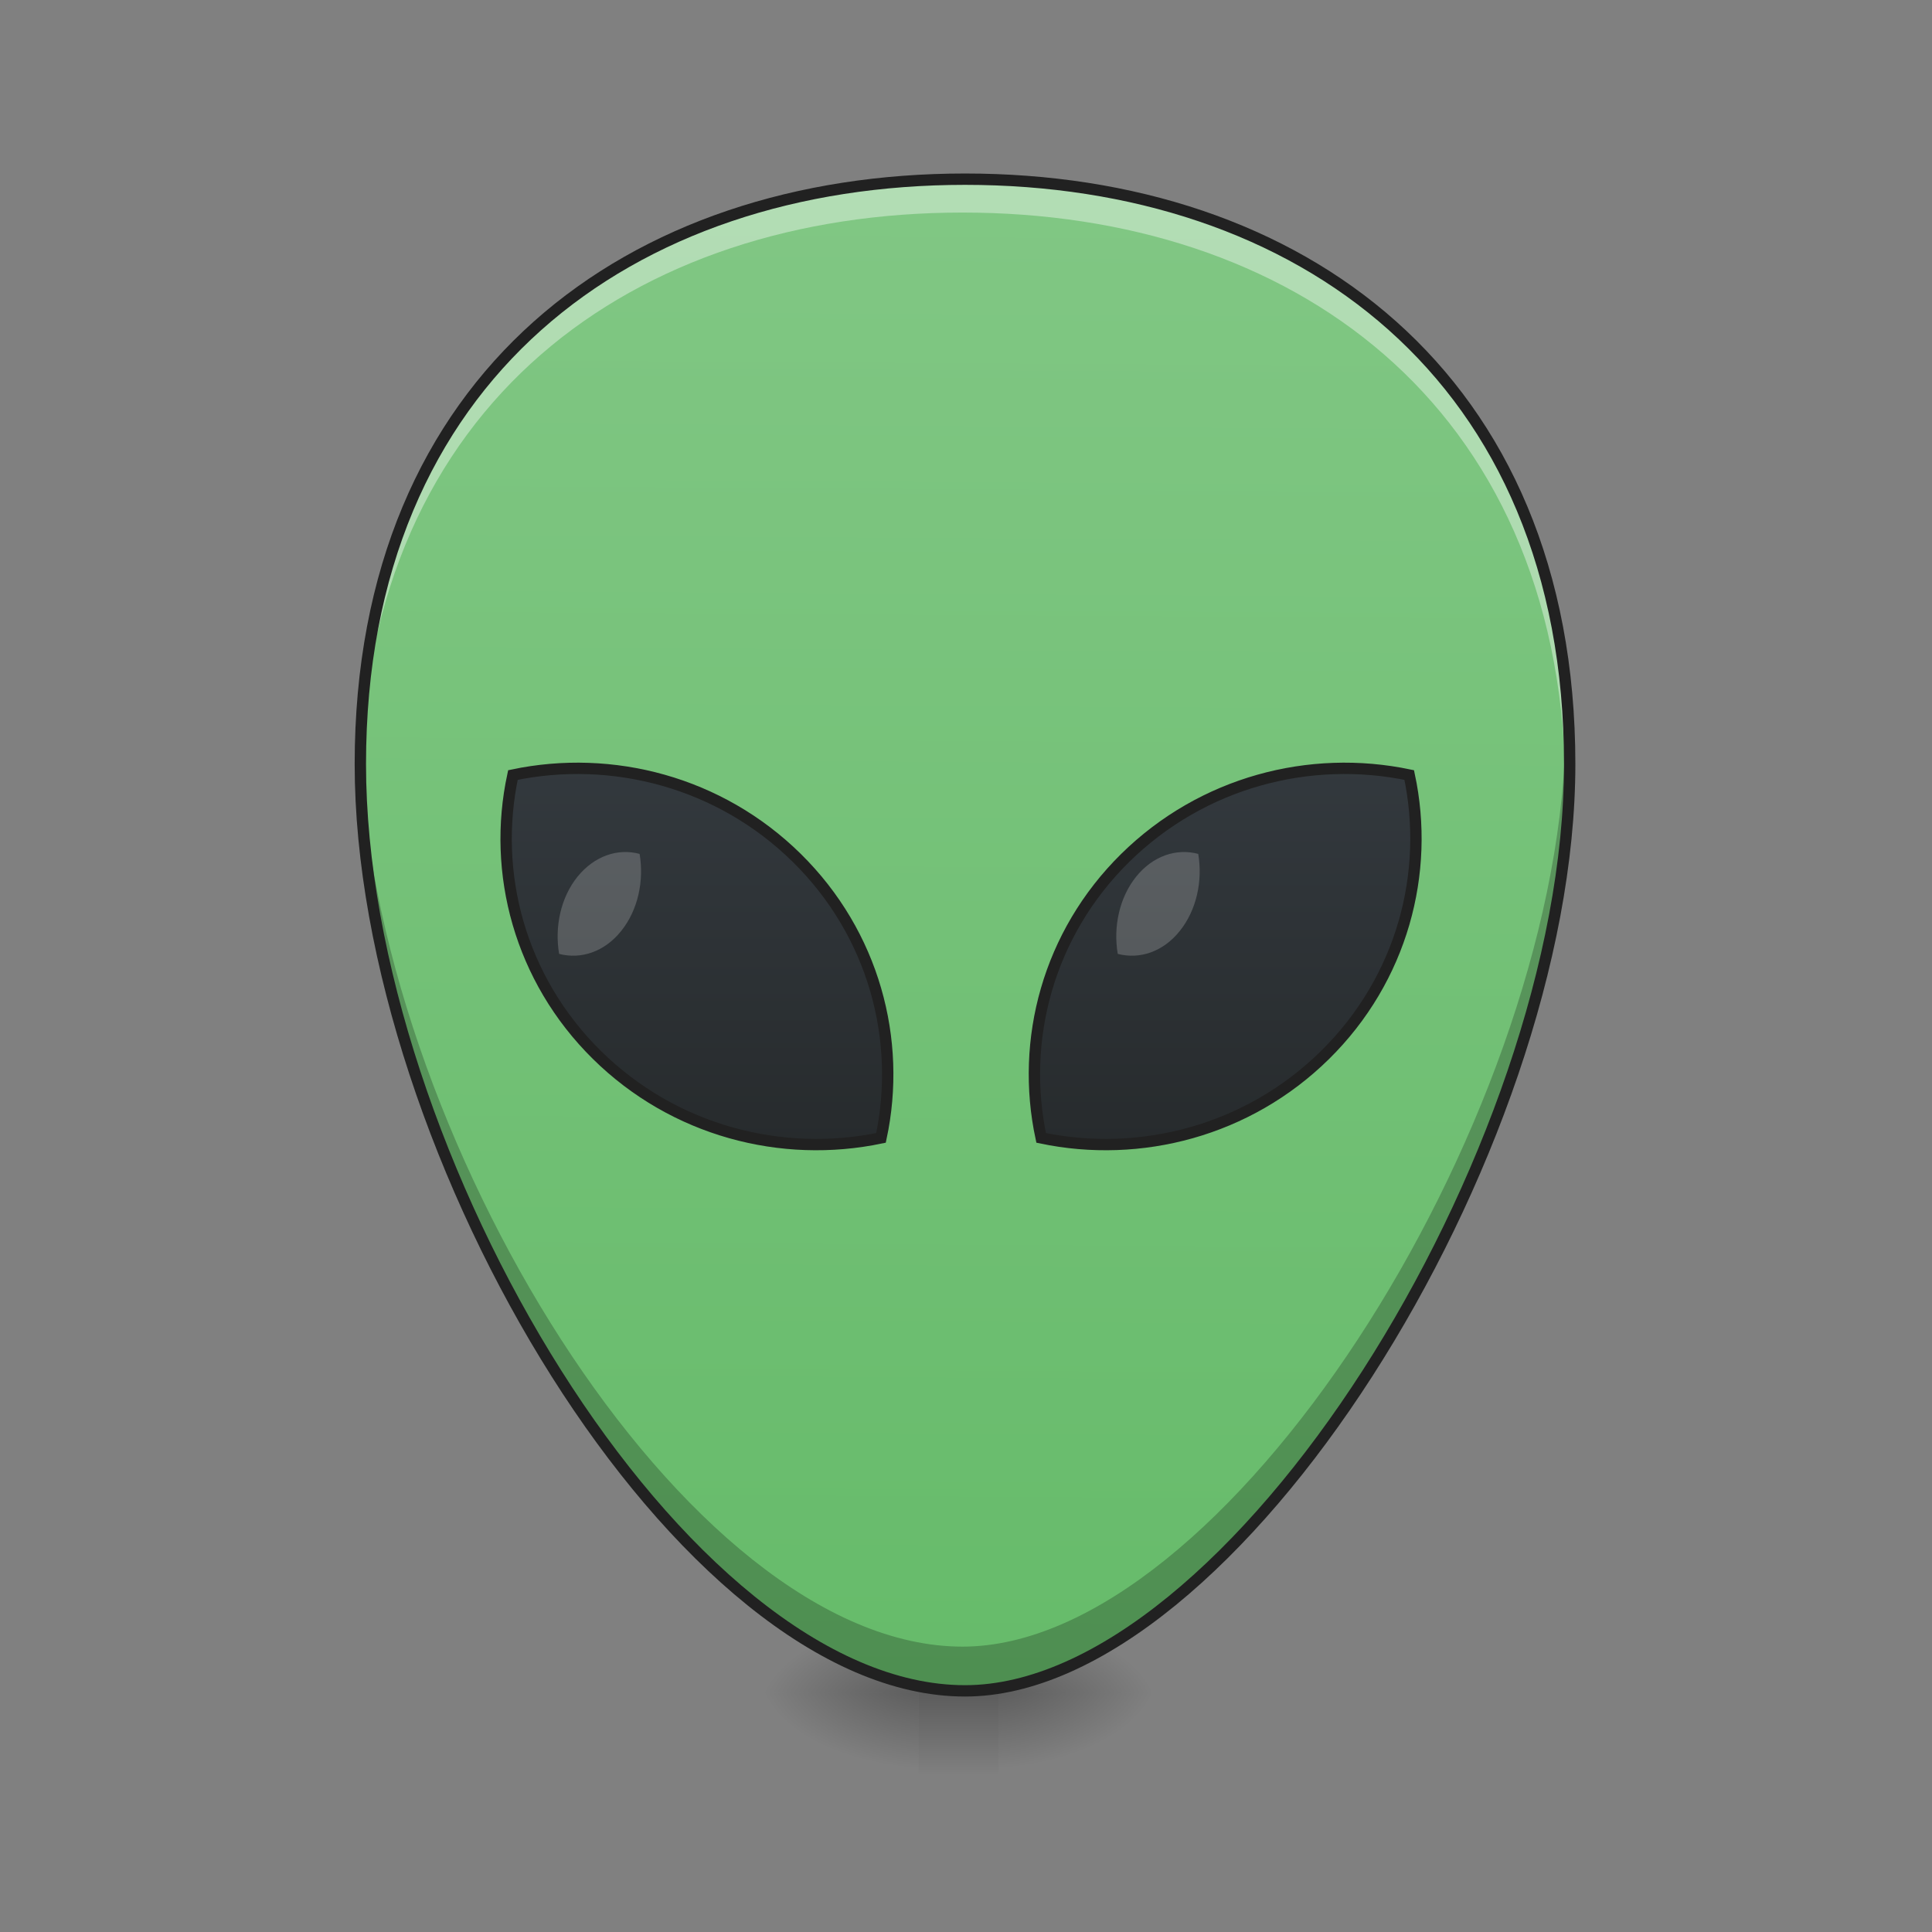 <?xml version="1.0" encoding="UTF-8"?>
<svg xmlns="http://www.w3.org/2000/svg" xmlns:xlink="http://www.w3.org/1999/xlink" width="48pt" height="48pt" viewBox="0 0 48 48" version="1.1">
<rect x="0" y="0" width="48" height="48" fill="#808080" stroke="none"/>
<defs>
<linearGradient id="linear0" gradientUnits="userSpaceOnUse" x1="254" y1="233.5" x2="254" y2="254.667" gradientTransform="matrix(0.094,0,0,0.094,-0,20.158)">
<stop offset="0" style="stop-color:rgb(0%,0%,0%);stop-opacity:0.275;"/>
<stop offset="1" style="stop-color:rgb(0%,0%,0%);stop-opacity:0;"/>
</linearGradient>
<radialGradient id="radial0" gradientUnits="userSpaceOnUse" cx="450.909" cy="189.579" fx="450.909" fy="189.579" r="21.167" gradientTransform="matrix(0,-0.117,-0.211,-0,64.304,95.393)">
<stop offset="0" style="stop-color:rgb(0%,0%,0%);stop-opacity:0.314;"/>
<stop offset="0.222" style="stop-color:rgb(0%,0%,0%);stop-opacity:0.275;"/>
<stop offset="1" style="stop-color:rgb(0%,0%,0%);stop-opacity:0;"/>
</radialGradient>
<radialGradient id="radial1" gradientUnits="userSpaceOnUse" cx="450.909" cy="189.579" fx="450.909" fy="189.579" r="21.167" gradientTransform="matrix(-0,0.117,0.211,0,-16.674,-11.291)">
<stop offset="0" style="stop-color:rgb(0%,0%,0%);stop-opacity:0.314;"/>
<stop offset="0.222" style="stop-color:rgb(0%,0%,0%);stop-opacity:0.275;"/>
<stop offset="1" style="stop-color:rgb(0%,0%,0%);stop-opacity:0;"/>
</radialGradient>
<radialGradient id="radial2" gradientUnits="userSpaceOnUse" cx="450.909" cy="189.579" fx="450.909" fy="189.579" r="21.167" gradientTransform="matrix(-0,-0.117,0.211,-0,-16.674,95.393)">
<stop offset="0" style="stop-color:rgb(0%,0%,0%);stop-opacity:0.314;"/>
<stop offset="0.222" style="stop-color:rgb(0%,0%,0%);stop-opacity:0.275;"/>
<stop offset="1" style="stop-color:rgb(0%,0%,0%);stop-opacity:0;"/>
</radialGradient>
<radialGradient id="radial3" gradientUnits="userSpaceOnUse" cx="450.909" cy="189.579" fx="450.909" fy="189.579" r="21.167" gradientTransform="matrix(0,0.117,-0.211,0,64.304,-11.291)">
<stop offset="0" style="stop-color:rgb(0%,0%,0%);stop-opacity:0.314;"/>
<stop offset="0.222" style="stop-color:rgb(0%,0%,0%);stop-opacity:0.275;"/>
<stop offset="1" style="stop-color:rgb(0%,0%,0%);stop-opacity:0;"/>
</radialGradient>
<linearGradient id="linear1" gradientUnits="userSpaceOnUse" x1="24.705" y1="43.939" x2="24.954" y2="3.841" gradientTransform="matrix(0.936,0,0,0.936,1.439,0.747)">
<stop offset="0" style="stop-color:rgb(40%,73.333%,41.569%);stop-opacity:1;"/>
<stop offset="1" style="stop-color:rgb(50.588%,78.039%,51.765%);stop-opacity:1;"/>
</linearGradient>
<linearGradient id="linear2" gradientUnits="userSpaceOnUse" x1="18" y1="34" x2="18" y2="24" gradientTransform="matrix(0.945,0,0,0.945,1.196,-3.731)">
<stop offset="0" style="stop-color:rgb(15.294%,16.863%,17.647%);stop-opacity:1;"/>
<stop offset="1" style="stop-color:rgb(20%,22.353%,24.314%);stop-opacity:1;"/>
</linearGradient>
<linearGradient id="linear3" gradientUnits="userSpaceOnUse" x1="18" y1="34" x2="18" y2="24" gradientTransform="matrix(-0.945,0,0,0.945,46.433,-3.731)">
<stop offset="0" style="stop-color:rgb(15.294%,16.863%,17.647%);stop-opacity:1;"/>
<stop offset="1" style="stop-color:rgb(20%,22.353%,24.314%);stop-opacity:1;"/>
</linearGradient>
</defs>
<g id="surface1">
<path style=" stroke:none;fill-rule:nonzero;fill:url(#linear0);" d="M 22.824 41.902 L 24.809 41.902 L 24.809 44.109 L 22.824 44.109 Z M 22.824 41.902 "/>
<path style=" stroke:none;fill-rule:nonzero;fill:url(#radial0);" d="M 24.809 42.051 L 28.777 42.051 L 28.777 40.066 L 24.809 40.066 Z M 24.809 42.051 "/>
<path style=" stroke:none;fill-rule:nonzero;fill:url(#radial1);" d="M 22.824 42.051 L 18.852 42.051 L 18.852 44.035 L 22.824 44.035 Z M 22.824 42.051 "/>
<path style=" stroke:none;fill-rule:nonzero;fill:url(#radial2);" d="M 22.824 42.051 L 18.852 42.051 L 18.852 40.066 L 22.824 40.066 Z M 22.824 42.051 "/>
<path style=" stroke:none;fill-rule:nonzero;fill:url(#radial3);" d="M 24.809 42.051 L 28.777 42.051 L 28.777 44.035 L 24.809 44.035 Z M 24.809 42.051 "/>
<path style=" stroke:none;fill-rule:nonzero;fill:url(#linear1);" d="M 8.93 18.988 C 8.93 28.625 16.887 41.953 23.914 41.953 C 30.531 41.953 38.898 28.625 38.898 18.988 C 38.898 9.352 32.188 4.492 23.914 4.492 C 15.641 4.492 8.93 9.352 8.93 18.988 Z M 8.93 18.988 "/>
<path style=" stroke:none;fill-rule:nonzero;fill:rgb(100%,100%,100%);fill-opacity:0.392;" d="M 23.914 4.492 C 15.641 4.492 8.93 9.352 8.93 18.988 C 8.93 19.113 8.934 19.238 8.934 19.363 C 9.125 10 15.758 5.281 23.914 5.281 C 32.07 5.281 38.703 10 38.895 19.359 C 38.895 19.234 38.898 19.109 38.898 18.988 C 38.898 9.352 32.188 4.492 23.914 4.492 Z M 23.914 4.492 "/>
<path style=" stroke:none;fill-rule:nonzero;fill:rgb(0%,0%,0%);fill-opacity:0.235;" d="M 38.891 18.445 C 38.609 28.035 30.418 40.91 23.914 40.91 C 17.008 40.91 9.207 28.039 8.938 18.449 C 8.934 18.629 8.93 18.809 8.93 18.988 C 8.93 28.625 16.887 41.953 23.914 41.953 C 30.531 41.953 38.898 28.625 38.898 18.988 C 38.898 18.805 38.895 18.625 38.891 18.445 Z M 38.891 18.445 "/>
<path style="fill:none;stroke-width:3;stroke-linecap:butt;stroke-linejoin:miter;stroke:rgb(12.941%,12.941%,12.941%);stroke-opacity:1;stroke-miterlimit:4;" d="M 95.241 -12.478 C 95.241 90.304 180.108 232.457 255.059 232.457 C 325.636 232.457 414.877 90.304 414.877 -12.478 C 414.877 -115.26 343.301 -167.088 255.059 -167.088 C 166.817 -167.088 95.241 -115.26 95.241 -12.478 Z M 95.241 -12.478 " transform="matrix(0.094,0,0,0.094,0,20.158)"/>
<path style=" stroke:none;fill-rule:nonzero;fill:url(#linear2);" d="M 12.711 19.258 C 15.168 18.742 17.836 19.43 19.746 21.312 C 21.656 23.195 22.352 25.824 21.832 28.25 C 19.371 28.766 16.703 28.078 14.793 26.195 C 12.883 24.312 12.188 21.684 12.711 19.258 Z M 12.711 19.258 "/>
<path style=" stroke:none;fill-rule:nonzero;fill:url(#linear3);" d="M 34.922 19.258 C 32.461 18.742 29.797 19.43 27.883 21.312 C 25.973 23.195 25.281 25.824 25.801 28.25 C 28.258 28.766 30.926 28.078 32.836 26.195 C 34.746 24.312 35.441 21.684 34.922 19.258 Z M 34.922 19.258 "/>
<path style=" stroke:none;fill-rule:nonzero;fill:rgb(100%,100%,100%);fill-opacity:0.196;" d="M 29.77 21.215 C 29.23 21.07 28.645 21.262 28.227 21.781 C 27.809 22.301 27.656 23.027 27.77 23.699 C 28.309 23.84 28.895 23.652 29.312 23.129 C 29.73 22.609 29.883 21.883 29.77 21.215 Z M 29.77 21.215 "/>
<path style=" stroke:none;fill-rule:nonzero;fill:rgb(100%,100%,100%);fill-opacity:0.196;" d="M 15.891 21.215 C 15.352 21.07 14.77 21.262 14.348 21.781 C 13.93 22.301 13.777 23.027 13.891 23.699 C 14.43 23.84 15.016 23.652 15.434 23.129 C 15.852 22.609 16.004 21.883 15.891 21.215 Z M 15.891 21.215 "/>
<path style="fill:none;stroke-width:3;stroke-linecap:butt;stroke-linejoin:miter;stroke:rgb(12.941%,12.941%,12.941%);stroke-opacity:1;stroke-miterlimit:4;" d="M 135.57 -9.603 C 161.776 -15.102 190.232 -7.77 210.605 12.312 C 230.978 32.393 238.394 60.432 232.853 86.305 C 206.605 91.804 178.15 84.471 157.777 64.39 C 137.404 44.309 129.988 16.27 135.57 -9.603 Z M 135.57 -9.603 " transform="matrix(0.094,0,0,0.094,0,20.158)"/>
<path style="fill:none;stroke-width:3;stroke-linecap:butt;stroke-linejoin:miter;stroke:rgb(12.941%,12.941%,12.941%);stroke-opacity:1;stroke-miterlimit:4;" d="M 372.464 -9.603 C 346.217 -15.102 317.803 -7.77 297.388 12.312 C 277.015 32.393 269.641 60.432 275.182 86.305 C 301.388 91.804 329.844 84.471 350.217 64.39 C 370.59 44.309 378.006 16.27 372.464 -9.603 Z M 372.464 -9.603 " transform="matrix(0.094,0,0,0.094,0,20.158)"/>
</g>
</svg>
